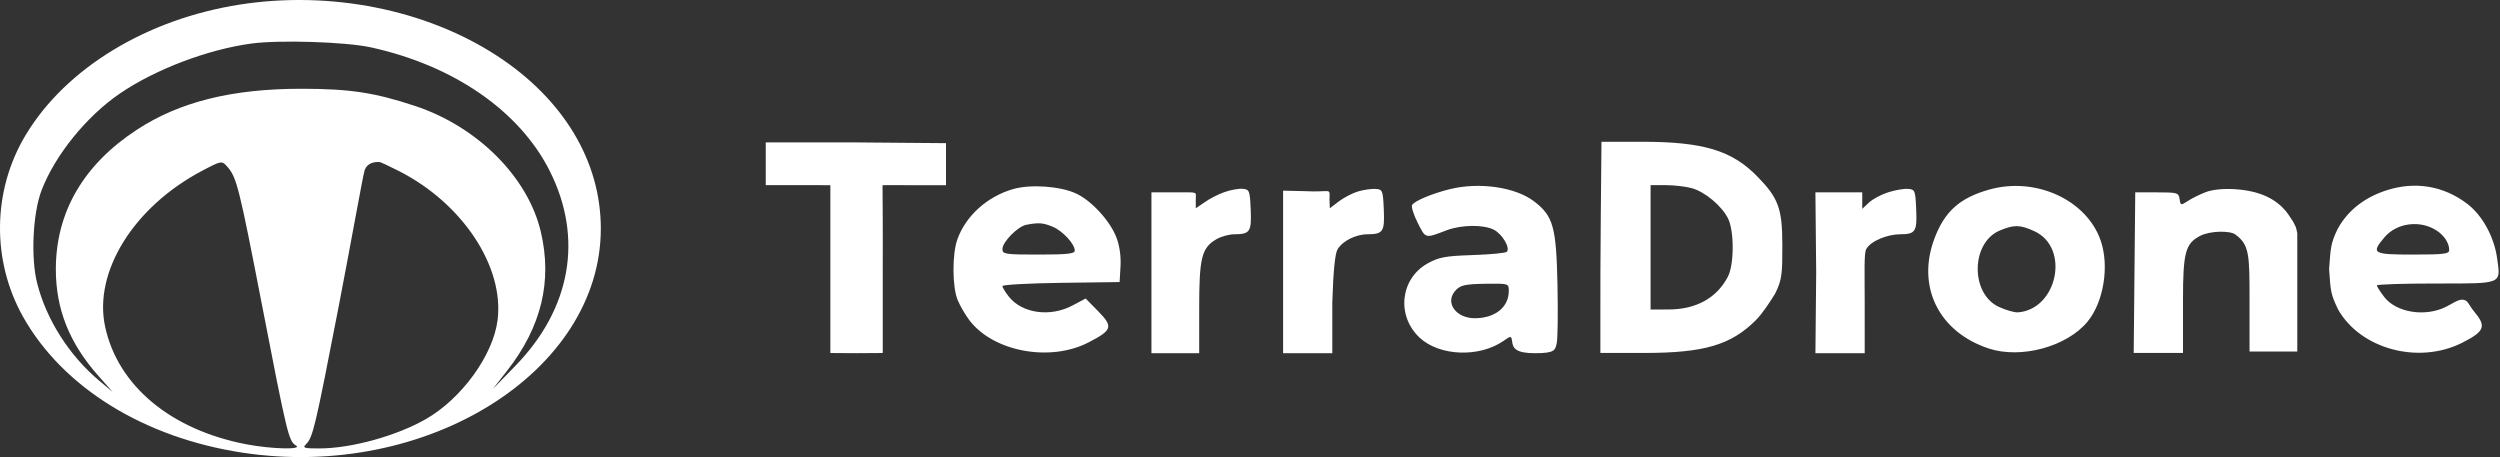 <svg width="864" height="158" viewBox="0 0 864 158" fill="none" xmlns="http://www.w3.org/2000/svg">
<rect x="0" y="0" width="864" height="158" fill="#333333" stroke="none"/>
<path fill-rule="evenodd" clip-rule="evenodd" d="M82.97 1.566C50.699 6.581 22.781 23.564 8.891 46.631C-2.625 65.754 -2.979 89.976 7.972 109.479C21.695 133.918 49.839 151.32 83.957 156.463C147.598 166.054 207.642 128.439 207.642 78.979C207.642 55.72 194.738 34.254 171.747 19.268C147.243 3.295 114.22 -3.289 82.97 1.566ZM128.079 16.349C156.758 22.6 179.535 38.318 189.985 59.069C201.647 82.226 197.346 106.664 178.131 126.412L170.282 134.479L175.242 128.14C187.114 112.97 190.938 97.202 186.9 80.072C182.449 61.187 165.011 43.75 143.44 36.613C129.488 31.996 120.986 30.703 104.44 30.678C80.203 30.643 62.009 35.171 47.153 44.936C28.798 57.002 19.33 73.331 19.298 92.979C19.275 106.838 23.979 118.618 34.076 129.985L38.94 135.461L34.44 131.697C23.985 122.952 16.098 110.614 12.845 97.913C10.598 89.144 11.329 73.699 14.365 65.772C19.017 53.63 29.883 40.2 41.44 32.312C53.694 23.948 71.805 17.073 86.94 15.041C96.6 13.743 119.461 14.47 128.079 16.349ZM264.646 56.215V63.979H275.94L286.972 64V93.253V122L296 122.056L305.075 122V93.979C305.149 78.854 305 64 305 64C305 64 308.472 63.963 316 64H326.94V56.479V49.479L295.646 49.215H264.646V56.215ZM553.473 48.996C553.473 48.996 552.973 94.463 553.092 111.323V121.979H568.198C588.922 121.979 598.224 119.248 606.838 110.634C609.152 108.32 611.972 103.963 613.492 101.453C615.973 96.566 615.975 94.117 615.972 84.463C615.966 71.88 614.473 68.343 607.434 61.092C598.635 52.026 588.781 49.024 567.725 48.996C555.674 48.981 553.473 48.996 553.473 48.996ZM78.657 57.729C81.8 61.333 82.703 64.951 90.512 105.235C99.215 150.135 99.784 152.493 102.265 153.941C104.89 155.473 93.901 155.225 85.175 153.555C58.997 148.547 40.708 133.313 36.322 112.866C32.257 93.91 46.266 71.432 69.889 59.006C76.628 55.461 76.672 55.454 78.657 57.729ZM137.816 59.085C159.819 70.244 174.283 92.074 171.965 110.625C170.455 122.711 159.559 137.759 147.197 144.832C136.97 150.683 121.351 154.979 110.303 154.979C104.981 154.979 104.467 154.809 105.788 153.488C108.129 151.147 108.9 147.897 116.937 106.479C121.099 85.029 125.409 60.76 125.972 59.006C126.974 55.891 130.038 55.979 131.139 55.979C131.443 55.979 134.448 57.377 137.816 59.085ZM350.243 65.316C341.247 67.857 333.779 74.567 330.867 82.727C329.032 87.868 329.088 99.202 330.971 103.707C331.813 105.723 333.649 108.875 335.051 110.713C343.319 121.553 362.873 125.191 376.148 118.358C384.42 114.101 384.79 112.93 379.552 107.593L375.203 103.161L370.672 105.57C362.928 109.688 353.214 108.321 348.608 102.465C347.416 100.949 346.44 99.329 346.44 98.865C346.44 98.4 355.553 97.899 366.69 97.75L386.94 97.479L387.249 92.028C387.444 88.601 386.922 84.91 385.843 82.087C383.622 76.27 377.066 69.171 371.716 66.789C366.168 64.319 356.196 63.635 350.243 65.316ZM500.941 65.403C494.776 66.949 488.904 69.421 488.027 70.839C487.665 71.425 488.541 74.215 489.972 77.041C492.763 82.547 492.405 82.456 499.941 79.589C505.031 77.652 512.739 77.565 516.295 79.404C519.234 80.924 522.064 85.785 520.738 87.035C520.299 87.448 514.991 87.952 508.941 88.153C499.513 88.467 497.298 88.875 493.441 91.005C483.925 96.26 482.515 109.123 490.624 116.695C497.488 123.104 511.251 123.632 519.618 117.809C522.278 115.958 522.299 115.96 522.618 118.212C522.914 120.296 523.805 122.066 530.482 122.066C537.319 122.066 537.482 121.066 538.008 118.564C538.353 117.188 538.467 108.057 538.261 98.271C537.841 78.355 536.791 74.637 530.16 69.579C523.674 64.632 511.153 62.842 500.941 65.403ZM584.717 65.039C589.182 66.279 594.896 71.03 597.151 75.377C599.386 79.686 599.37 91.456 597.123 95.7C593.241 103.036 586.184 106.924 576.69 106.957L570.44 106.979V85.479V63.979L575.69 63.985C578.578 63.988 582.64 64.462 584.717 65.039ZM687.521 65.508C677.312 68.365 672.044 73.076 668.518 82.501C662.314 99.083 670.052 114.726 687.281 120.432C698.431 124.124 714.28 119.832 721.433 111.184C727.052 104.39 729.067 91.839 725.953 83.014C721.011 69.006 703.507 61.033 687.521 65.508ZM824.73 65.79C817.11 68.259 811.402 72.764 807.941 79.04C805.483 84.066 805.483 85.566 804.941 92.979C805.483 100.897 805.483 101.566 808.045 106.952C815.827 120.671 835.86 126.047 850.925 118.458C859.057 114.362 859.188 112.629 854.982 107.566C853.104 105.306 852.983 103.595 850.925 103.566C849.483 103.545 847.597 104.879 845.441 105.979C838.234 109.655 828.131 108.063 823.959 102.593C822.574 100.776 821.441 98.995 821.441 98.635C821.441 98.274 830.635 97.979 841.873 97.979C865.148 97.979 864.28 98.343 862.982 89.13C861.95 81.8 857.883 74.409 852.706 70.456C844.528 64.212 834.672 62.568 824.73 65.79ZM423.012 66.444C420.852 67.226 417.844 68.783 416.327 69.904L413.256 71.979L413.255 69.211C413.256 65.869 414.472 66.566 405.44 66.479H397.94V93.979L397.94 122.06L405.982 122.066L414.44 122.06V106.421C414.44 89.072 415.286 85.683 420.361 82.685C421.95 81.747 424.754 80.972 426.594 80.964C432.011 80.939 432.574 80.086 432.24 72.389C431.956 65.836 431.811 65.467 429.44 65.251C428.065 65.125 425.173 65.662 423.012 66.444ZM469.441 66.133C467.516 66.691 464.508 68.235 462.757 69.564L459.574 71.979L459.482 69.066C459.482 64.566 460.482 66.566 450.982 66.066L443.44 65.895V93.977V122.06L451.482 122.066H460.441L460.441 104.566C460.766 93.855 461.39 87.693 462.221 86.239C463.89 83.317 468.501 80.983 472.641 80.964C478.008 80.939 478.573 80.074 478.24 72.389C477.956 65.821 477.817 65.47 475.441 65.298C474.066 65.198 471.366 65.574 469.441 66.133ZM652.583 66.45C650.187 67.21 647.184 68.811 645.91 70.008L643.593 72.184L643.594 69.066V66.479H635.44H627.409L627.674 94.27L627.408 122.06H635.482H644.441L644.44 104.979C644.44 94.27 644.151 87.52 644.982 86.066C646.651 83.144 652.5 80.983 656.64 80.964C662.007 80.939 662.572 80.074 662.239 72.389C661.955 65.829 661.813 65.469 659.44 65.274C658.065 65.162 654.979 65.691 652.583 66.45ZM762.285 66.403C760.274 67.176 757.497 68.551 756.113 69.458C753.682 71.05 753.586 71.028 753.269 68.793C752.959 66.609 752.519 66.479 745.441 66.479H737.941L737.675 94.229L737.409 121.979H745.318C751.608 121.979 754.441 121.979 754.441 121.979C754.441 120.979 754.441 112.08 754.441 103.848C754.441 87.231 755.261 84.157 760.407 81.496C763.781 79.751 770.61 79.655 772.484 81.002C777.441 84.566 777.441 88.066 777.441 103.979L777.441 121.479H785.941H793.941V100.897L793.941 80.566L793.482 78.566L792.482 76.566L791.482 75.066C787.605 68.799 780.964 65.903 772.237 65.377C768.343 65.142 764.545 65.534 762.285 66.403ZM363.804 78.358C367.281 79.811 371.44 84.307 371.44 86.614C371.44 87.695 368.836 87.979 358.94 87.979C347.273 87.979 346.44 87.851 346.44 86.056C346.44 83.625 351.737 78.255 354.698 77.684C358.939 76.866 360.513 76.982 363.804 78.358ZM842.128 79.693C844.778 81.43 846.441 84.021 846.441 86.413C846.441 87.751 844.619 87.979 833.941 87.979C820.018 87.979 819.371 87.592 824.024 82.063C828.293 76.989 836.384 75.93 842.128 79.693ZM703.016 79.874C715.588 85.584 710.982 107.066 697.289 107.957C695.855 107.957 693.098 107.098 690.846 106.076C680.898 101.558 681.1 83.82 691.147 79.655C696.098 77.602 698.094 77.639 703.016 79.874ZM521.44 100.545C521.44 106.169 516.691 109.979 509.678 109.979C503.353 109.979 499.461 104.857 502.691 100.785C504.487 98.521 506.064 98.146 514.19 98.058C521.327 97.98 521.44 98.019 521.44 100.545Z" fill="white"/>
</svg>
